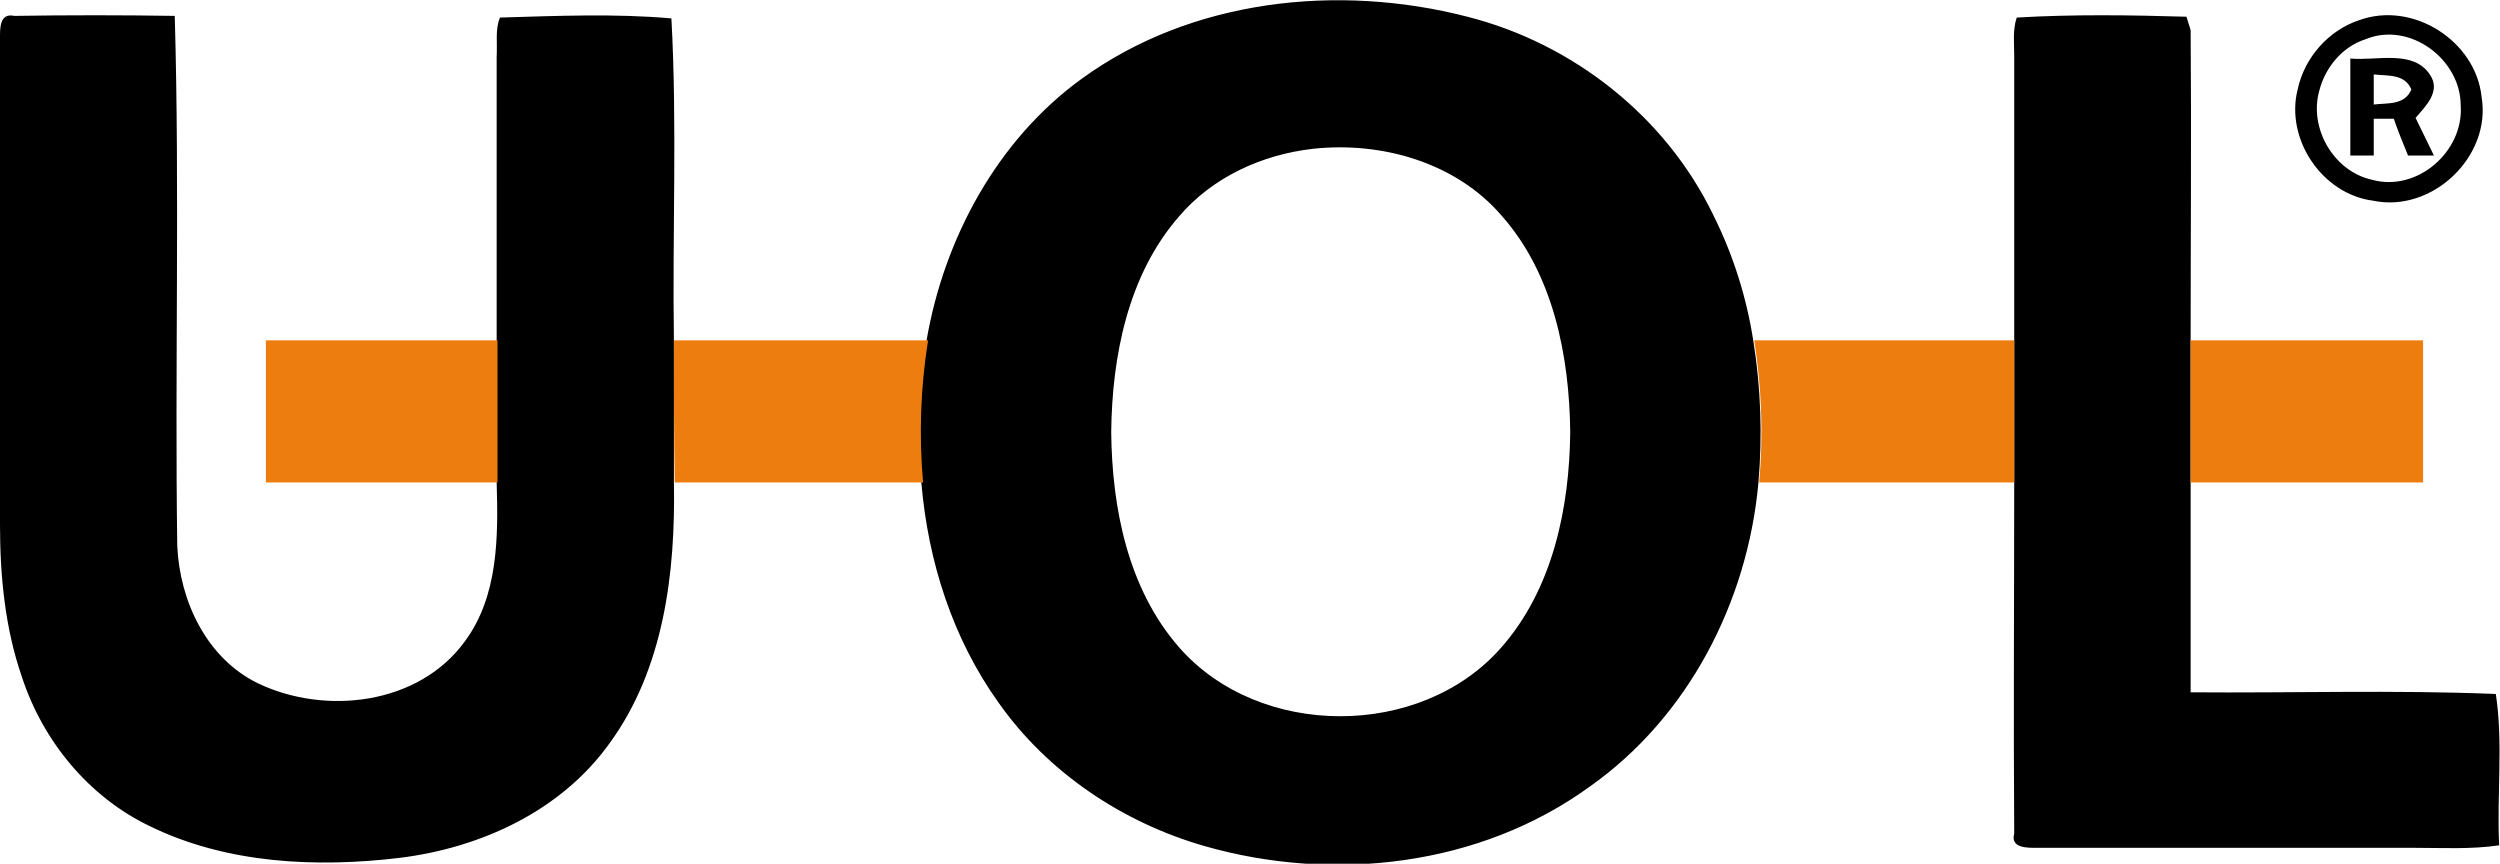 <svg xmlns="http://www.w3.org/2000/svg" viewBox="0 0 299 103.3" enable-background="new 0 0 299 103.3"><style type="text/css">.st0{fill:#EE7D10;}</style><path d="M129.4 9.4c13.1-9.5 30.6-11.4 46.1-7.4 12.6 3.2 23.7 11.9 29.4 23.7 2.4 4.8 4 9.9 4.8 15.1.9 5.6 1.1 11.3.6 17-1.3 14.2-8.4 28-20.2 36.3-13.1 9.5-30.6 11.5-46 7.1-9.8-2.8-18.8-8.8-24.7-17.2-5.5-7.7-8.4-16.9-9.2-26.2-.5-5.7-.3-11.4.6-17 2.1-12.3 8.5-24.1 18.6-31.4m27.6 8.4c-6.1.7-12 3.4-16 8.1-6.1 7-8 16.7-8.1 25.8.1 9.1 2 18.7 8.1 25.7 9.6 11 28.9 11 38.5.1 6.2-7 8.2-16.7 8.3-25.8-.1-9.1-2-18.9-8.2-25.9-5.5-6.4-14.4-8.9-22.6-8zm-157-13.1c0-1.2-.1-3.2 1.7-2.8 6.4-.1 12.8-.1 19.2 0 .6 21.1 0 42.3.3 63.4.3 6.6 3.5 13.4 9.6 16.4 8.1 3.9 19.3 2.6 24.8-5 4-5.4 4-12.5 3.8-19v-50.9c.1-1.6-.2-3.3.4-4.7 6.8-.2 13.7-.5 20.5.1.7 12.8.1 25.7.3 38.5v17c.2 10.8-1.2 22.3-7.7 31.2-5.8 8.1-15.4 12.5-25.1 13.7-10 1.2-20.7.7-29.9-3.8-7.3-3.5-12.8-10.2-15.3-17.9-2-5.8-2.6-12-2.6-18.2v-58zm241.2-2.6c6.8-.4 13.6-.3 20.3-.1l.5 1.6c.1 12.4 0 24.7 0 37.1v42.1c12.2.1 24.4-.3 36.5.2.9 5.9.1 12.1.4 18.1-3.4.5-6.8.3-10.1.3h-45.1c-1.1 0-3.3.1-2.8-1.7-.1-14 0-28.1 0-42.1v-51c0-1.4-.2-3 .3-4.5zm41 .3c6.4-2.3 13.9 2.5 14.6 9.2 1.2 7.1-5.9 13.9-13 12.4-6.1-.8-10.5-7.4-9-13.3.8-3.8 3.7-7.1 7.4-8.3m.7 2.3c-2.8.9-4.8 3.4-5.5 6.1-1.3 4.5 1.7 9.7 6.3 10.7 5.4 1.5 11-3.4 10.6-8.9 0-5.5-6.1-10.1-11.4-7.9zm-1.8 2.3c3.1.3 7.5-1.1 9.5 1.9 1.4 2-.5 3.8-1.7 5.2l2.2 4.5h-3.1c-.6-1.5-1.2-2.9-1.7-4.4h-2.4v4.4h-2.8v-11.6m2.8 1.9v3.6c1.7-.2 3.7.1 4.5-1.8-.8-1.9-2.8-1.6-4.5-1.8z"/><path class="st0" d="M31.8 40.7h27.7v17h-27.7v-17zm48.8 0h30.4c-.9 5.6-1.1 11.3-.6 17h-29.7c-.1-5.7-.1-11.3-.1-17zm129.2 0h31.1v17h-30.5c.5-5.7.3-11.4-.6-17zm52.2 0h27.8v17h-27.8v-17z"/></svg>